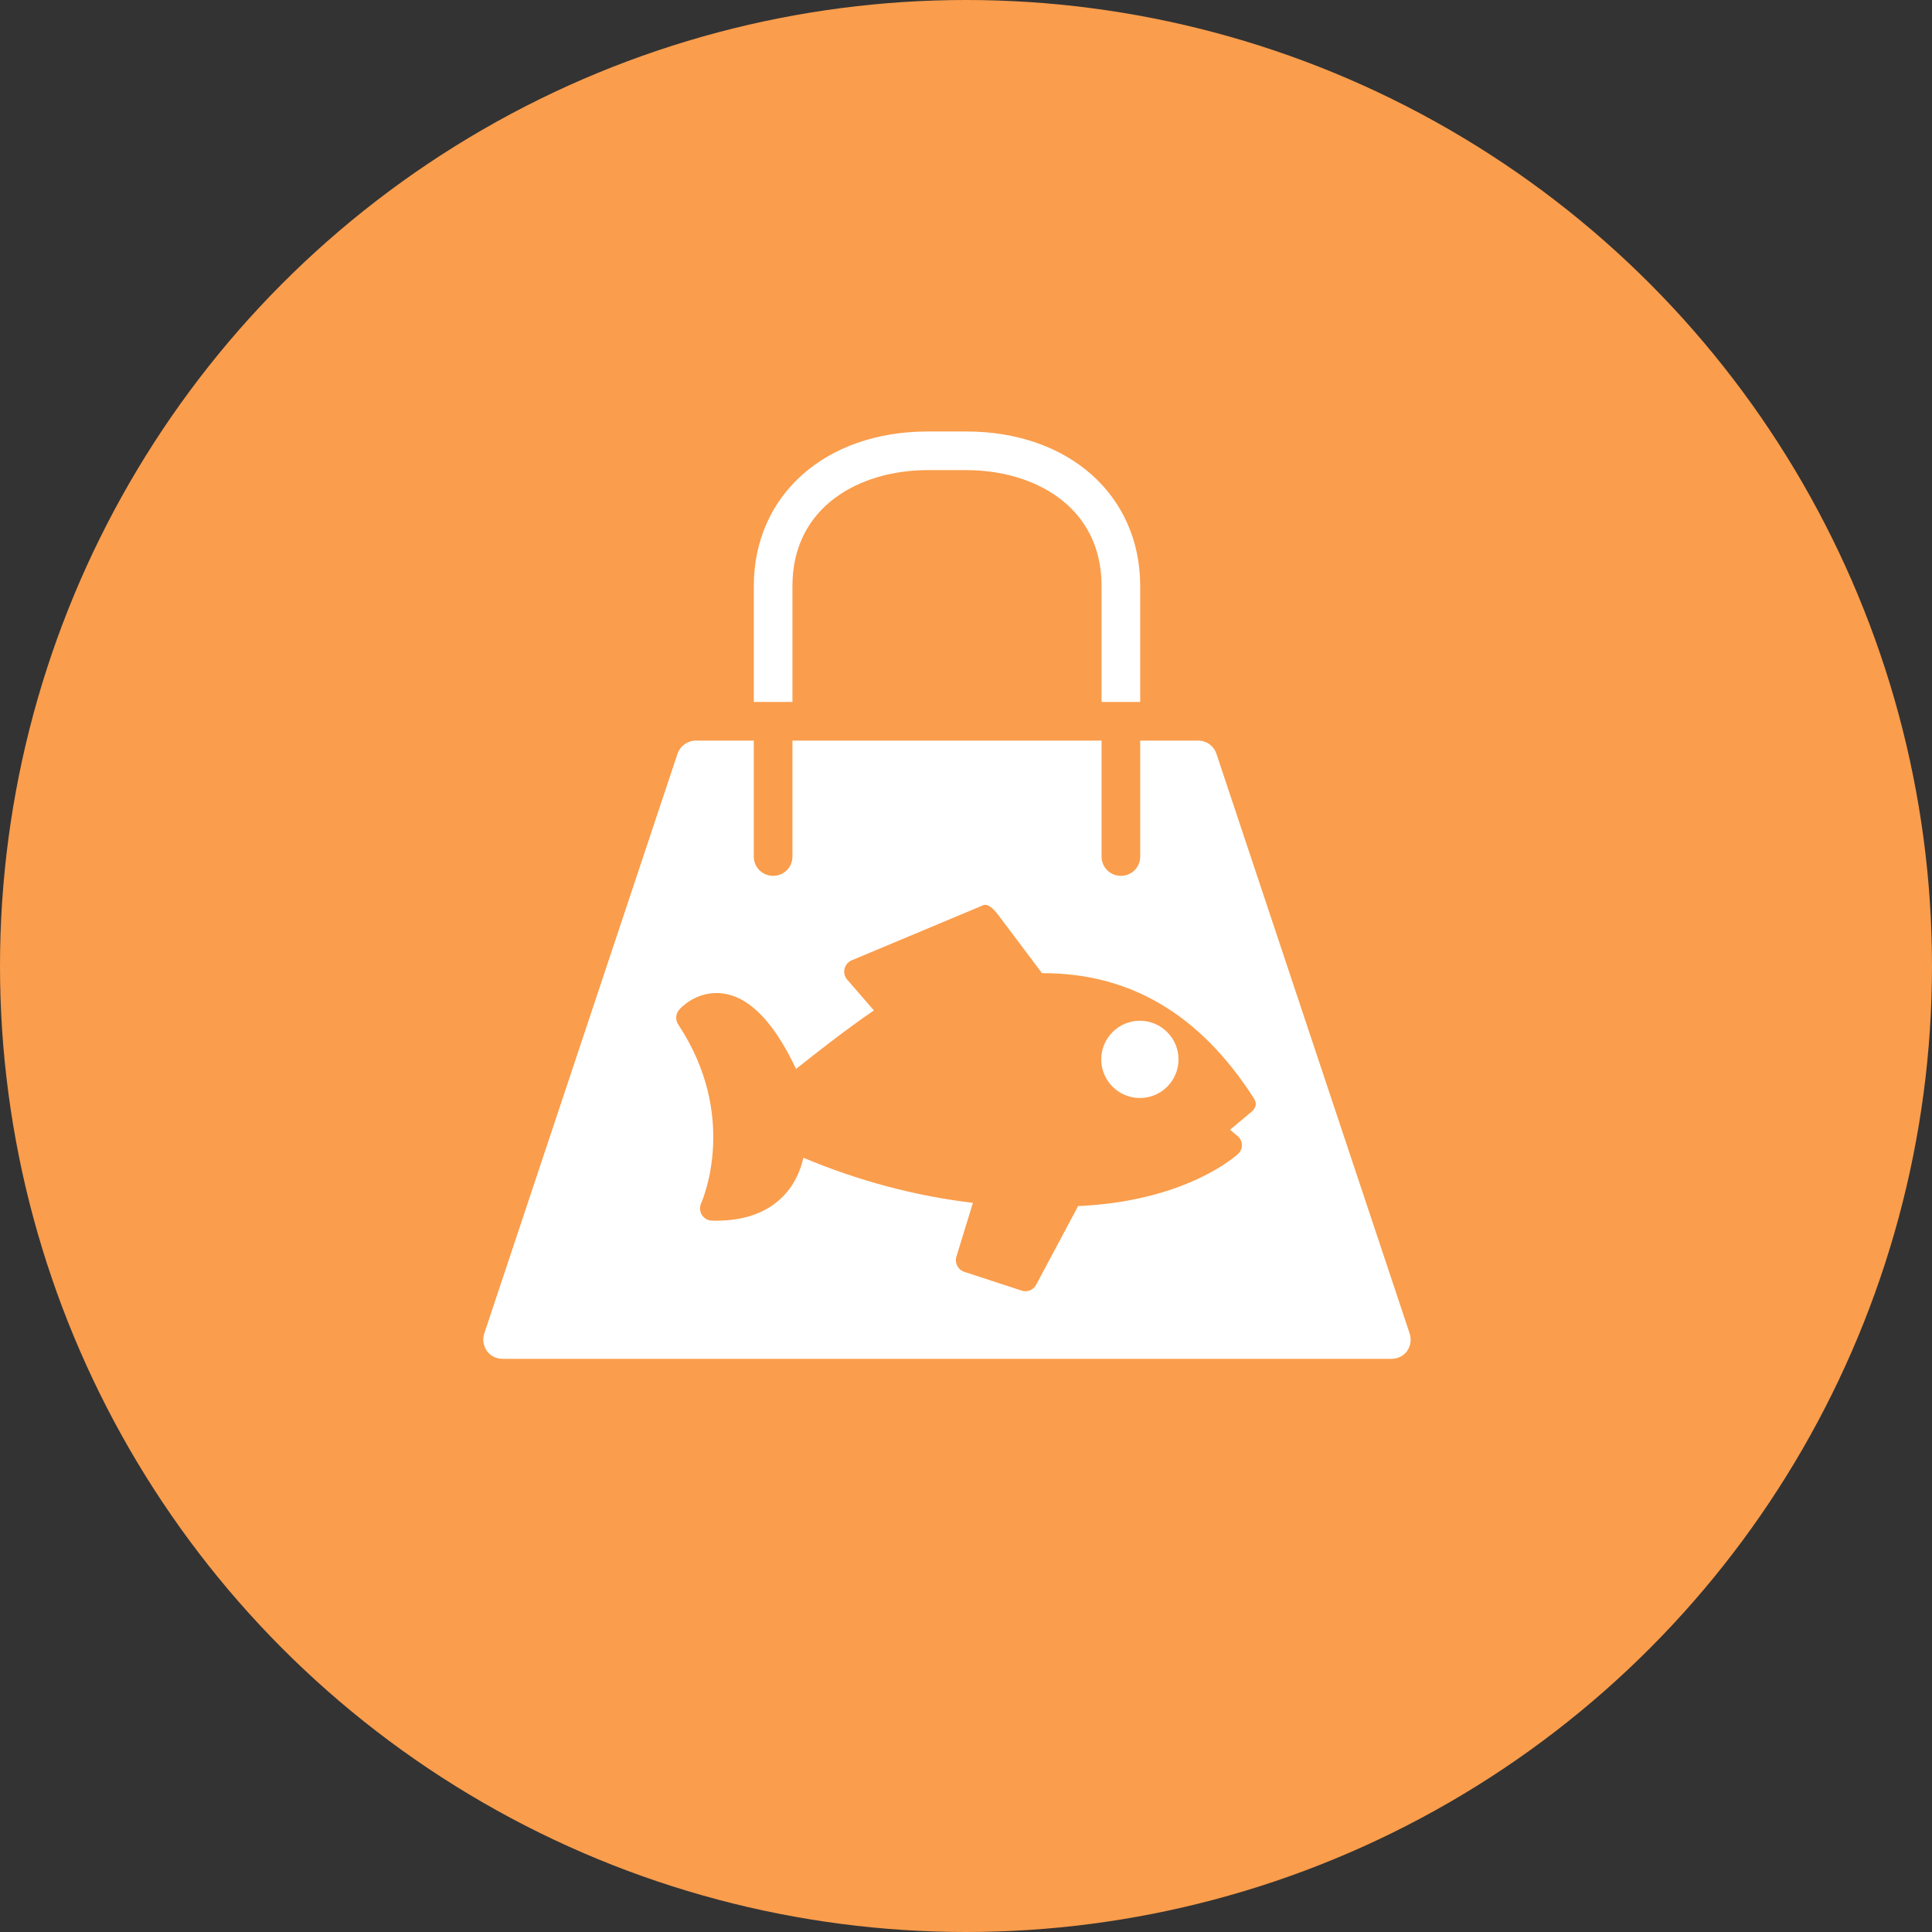 <?xml version="1.0" encoding="UTF-8"?>
<svg width="24px" height="24px" viewBox="0 0 24 24" version="1.1" xmlns="http://www.w3.org/2000/svg" xmlns:xlink="http://www.w3.org/1999/xlink">
    <rect x="0" y="0" width="24" height="24" fill="#333333" stroke="none"/>
    <!-- Generator: Sketch 46.2 (44496) - http://www.bohemiancoding.com/sketch -->
    <title>tuan</title>
    <desc>Created with Sketch.</desc>
    <defs></defs>
    <g id="Page-1" stroke="none" stroke-width="1" fill="none" fill-rule="evenodd">
        <g id="我的" transform="translate(-35, -328)">
            <g id="list1" transform="translate(30, 328)">
                <g id="tuan" transform="translate(5, 0)">
                    <circle id="Base" fill="#FA9D4C" cx="12" cy="12" r="12"></circle>
                    <path d="M17.511,16.564 L15.111,9.364 C15.079,9.267 14.988,9.2 14.884,9.2 L14.164,9.2 L14.164,10.64 C14.164,10.775 14.057,10.88 13.924,10.88 C13.791,10.88 13.684,10.775 13.684,10.64 L13.684,9.2 L9.844,9.2 L9.844,10.64 C9.844,10.775 9.737,10.88 9.604,10.88 C9.471,10.88 9.364,10.775 9.364,10.64 L9.364,9.2 L8.644,9.2 C8.541,9.2 8.449,9.267 8.416,9.364 L6.016,16.564 C5.991,16.64 6.004,16.717 6.049,16.784 C6.095,16.846 6.167,16.88 6.244,16.88 L17.284,16.88 C17.361,16.88 17.434,16.846 17.479,16.784 C17.524,16.717 17.536,16.64 17.511,16.564" id="Fill-4319" fill="#FFFFFF"></path>
                    <g id="Fill-2183-+-Fill-2184" transform="translate(8.4, 11.24)" fill="#FA9D4C">
                        <path d="M5.76,2.4 C5.495,2.4 5.28,2.185 5.28,1.92 C5.28,1.656 5.495,1.44 5.76,1.44 C6.025,1.44 6.24,1.656 6.24,1.92 C6.24,2.185 6.025,2.4 5.76,2.4 L5.76,2.4 Z M7.176,2.404 C6.491,1.333 5.61,0.849 4.556,0.849 L4.544,0.849 L3.987,0.108 C3.945,0.057 3.874,-0.02 3.814,0.005 L2.179,0.69 C2.135,0.709 2.102,0.748 2.091,0.795 C2.08,0.843 2.092,0.892 2.124,0.929 L2.456,1.312 C2.108,1.549 1.704,1.867 1.489,2.039 C1.194,1.413 0.862,1.096 0.5,1.096 C0.227,1.096 0.056,1.281 0.038,1.302 C-0.007,1.353 -0.013,1.429 0.025,1.486 C0.78,2.626 0.329,3.665 0.309,3.709 C0.289,3.755 0.292,3.809 0.319,3.852 C0.345,3.894 0.392,3.921 0.442,3.923 L0.496,3.924 C0.854,3.924 1.136,3.82 1.332,3.617 C1.481,3.463 1.549,3.281 1.58,3.142 C2.269,3.431 2.975,3.618 3.686,3.702 L3.481,4.37 C3.457,4.449 3.5,4.533 3.578,4.559 L4.293,4.793 C4.308,4.798 4.324,4.8 4.339,4.8 C4.393,4.8 4.445,4.77 4.471,4.72 L4.993,3.742 C5.026,3.74 5.058,3.74 5.087,3.737 C6.362,3.657 6.955,3.117 6.98,3.094 C7.01,3.066 7.028,3.027 7.028,2.985 C7.027,2.943 7.01,2.906 6.979,2.878 L6.88,2.794 L7.149,2.569 C7.205,2.519 7.216,2.467 7.176,2.404 L7.176,2.404 Z" id="Fill-2184"></path>
                    </g>
                    <path d="M9.844,7.28 C9.844,6.286 10.688,5.84 11.524,5.84 L12.004,5.84 C12.84,5.84 13.684,6.286 13.684,7.28 L13.684,8.72 L14.164,8.72 L14.164,7.28 C14.164,6.152 13.276,5.36 12.004,5.36 L11.524,5.36 C10.252,5.36 9.364,6.152 9.364,7.28 L9.364,8.72 L9.844,8.72 L9.844,7.28" id="Fill-4320" fill="#FFFFFF"></path>
                </g>
            </g>
        </g>
    </g>
</svg>
